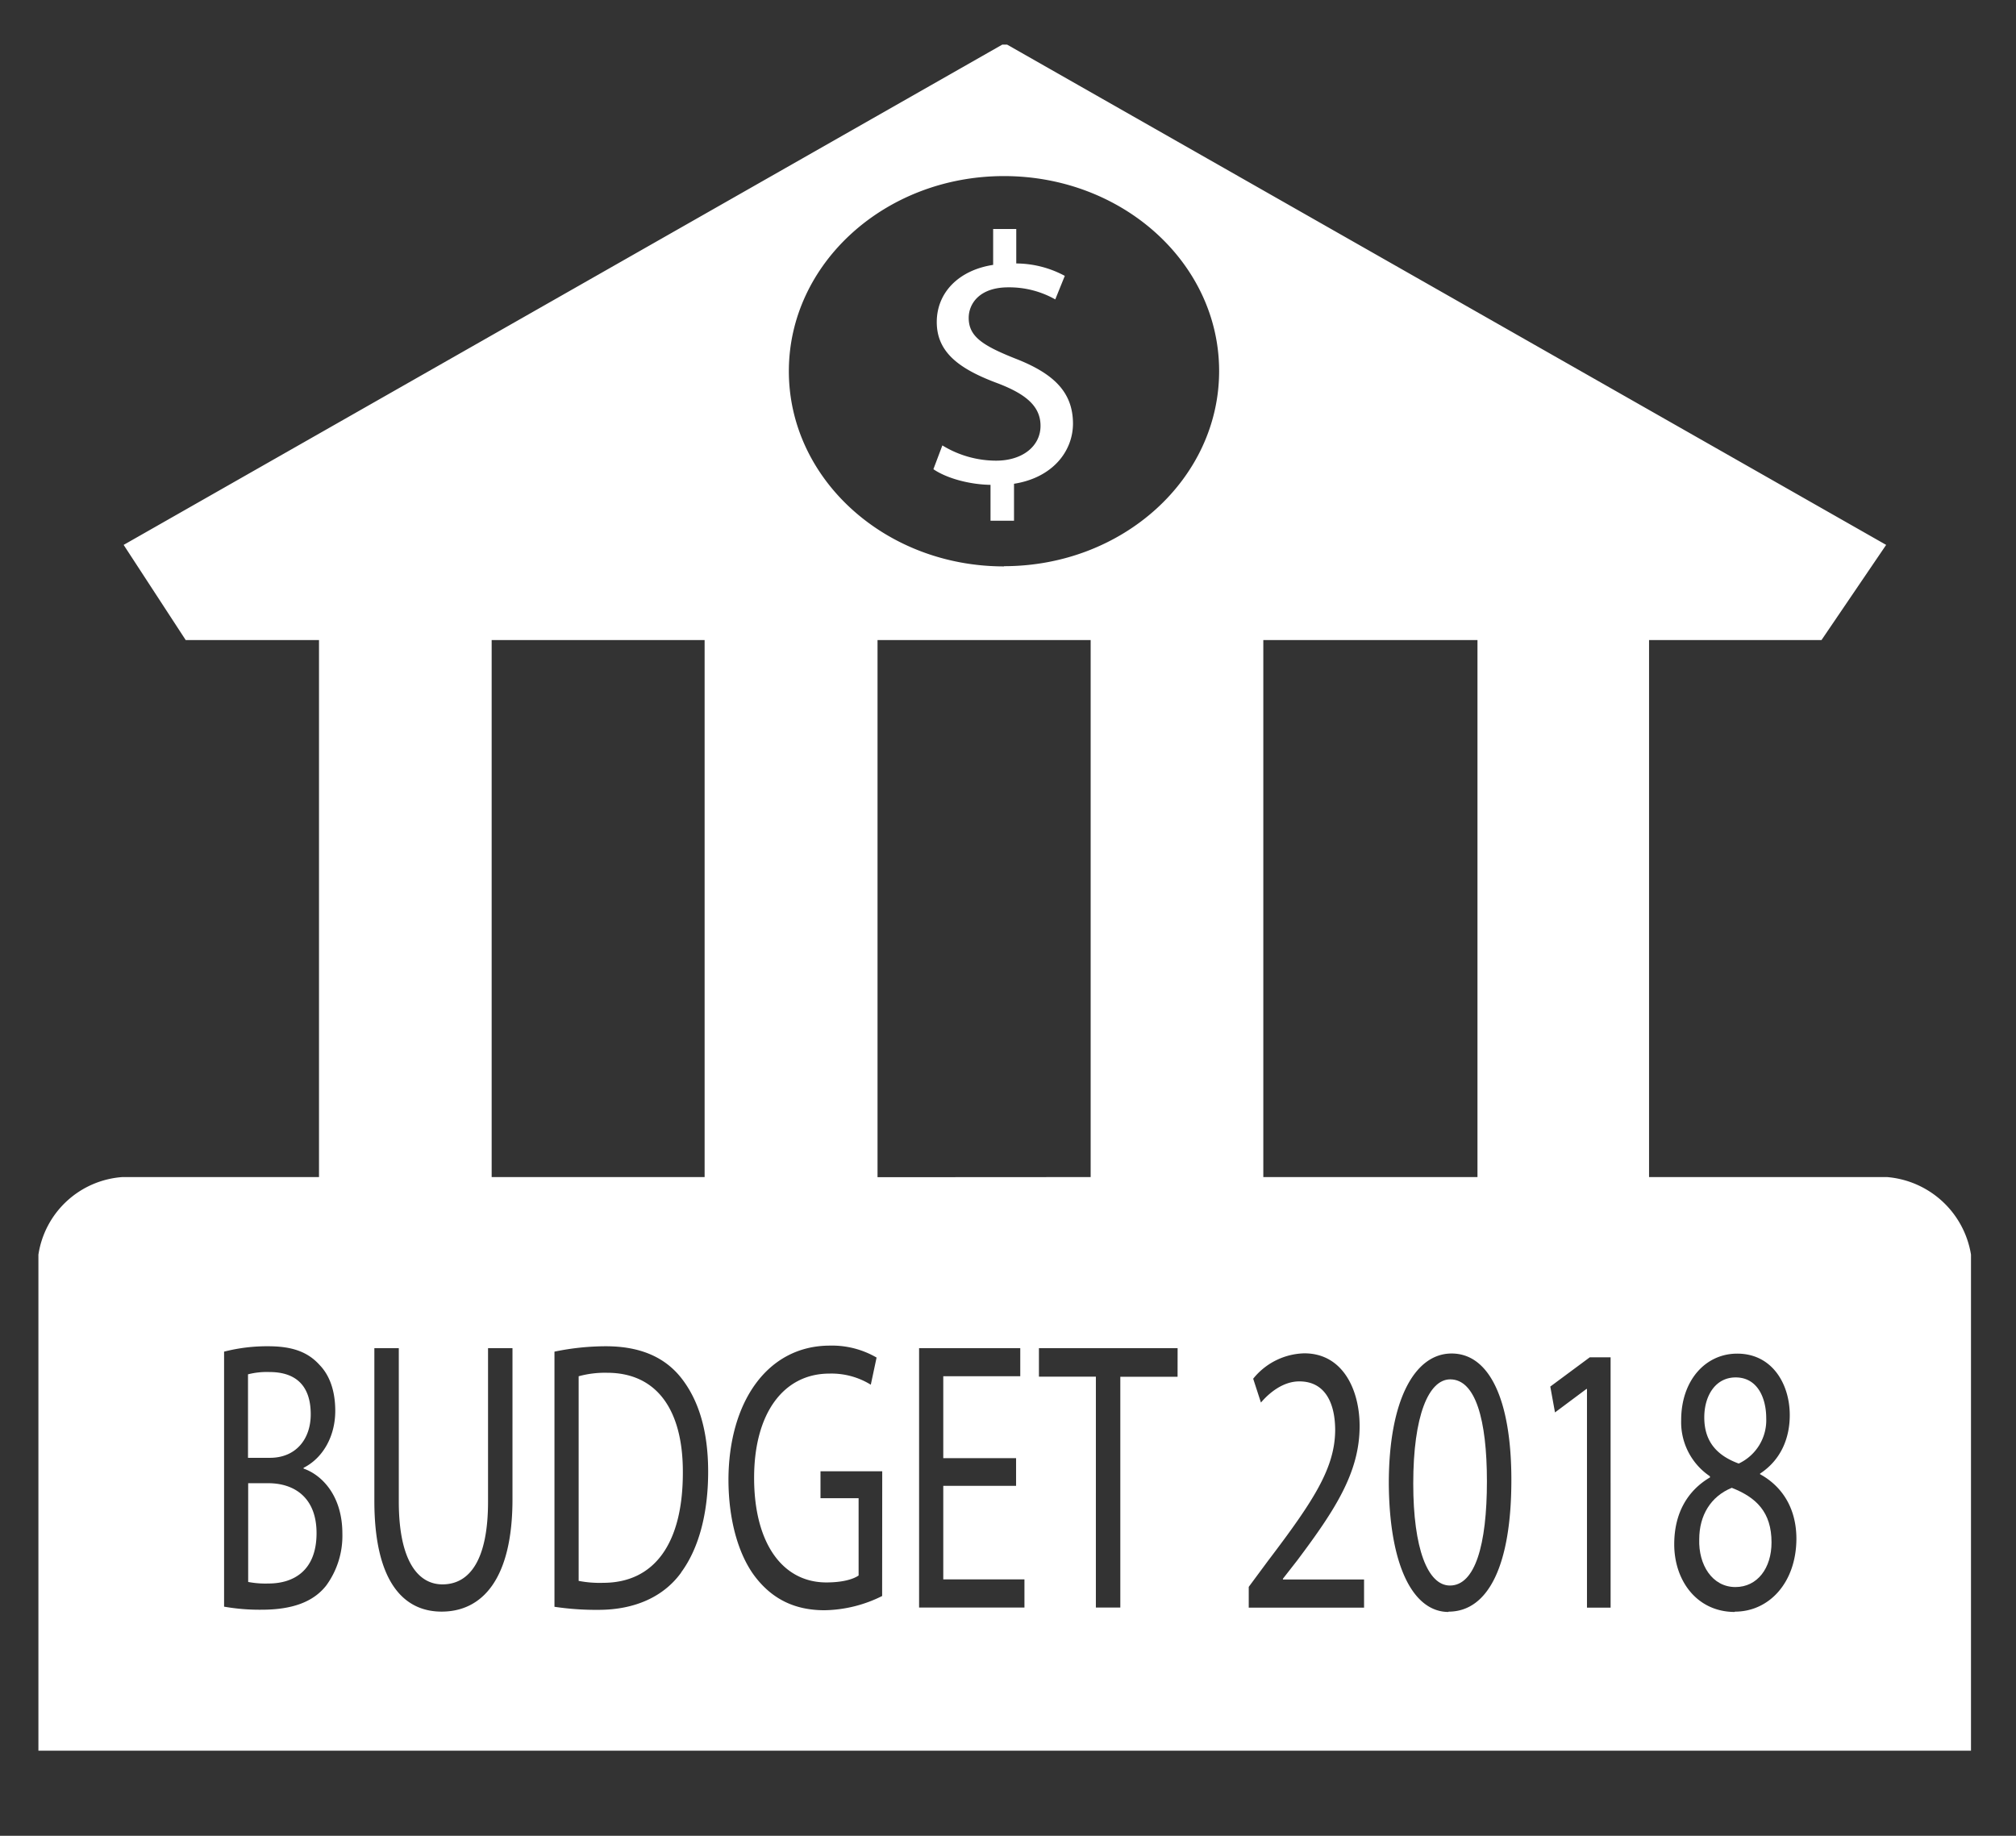 <svg xmlns="http://www.w3.org/2000/svg" viewBox="0 0 467.65 425.88">
  <rect x="0" y="0" width="467.65" height="425.88" fill="#333333" stroke="none"/>
  <title>Budgeticon</title>
  <g>
    <path d="M235.44,83.15c-7.53-3-10.73-5.11-10.73-9.4,0-3.3,2.51-7.09,9.17-7.09a21.72,21.72,0,0,1,10.91,2.8L247,64a24,24,0,0,0-11.26-2.88v-8h-5.36v8.33c-8,1.23-13.08,6.43-13.08,13.27,0,7.17,5.46,11,14.29,14.26,6.4,2.47,9.78,5.28,9.78,9.81,0,4.7-4.16,8.08-10.3,8.08a23.91,23.91,0,0,1-12.47-3.54l-2.08,5.52c3,2.06,8.23,3.55,13.25,3.63v8.32h5.45v-8.57c8.92-1.4,13.68-7.5,13.68-14C248.86,90.9,244.36,86.61,235.44,83.15Z" fill="#fff"/>
    <path d="M437.74,273.07H382.53V148.49h40l15-22.08L233.62,10.35H232.5L28.68,126.41l14.4,22.08H74V273.07H28.38a21.23,21.23,0,0,0-19.47,18V406.14h448.3V291.05A21.52,21.52,0,0,0,437.74,273.07ZM293.05,148.49h49.68V273.07H293.05Zm-179,0h49.4V273.07h-49.4ZM75.68,367.82c-3,3.84-7.93,5.62-15,5.62a47.51,47.51,0,0,1-8.7-.71V313.57a40,40,0,0,1,10.25-1.25c5.61,0,9.22,1.34,11.93,4.37,2.25,2.32,3.61,5.89,3.61,10.62,0,5.8-2.77,10.89-7.35,13.21v.18c4.12,1.42,9,6.15,9,15.08A19.55,19.55,0,0,1,75.68,367.82Zm43.2-20c0,18.48-7,26.06-16.44,26.06-8.9,0-15.6-7.05-15.6-25.7V312.77h5.67v35.6c0,13.47,4.32,19.19,10.12,19.19,6.45,0,10.58-5.89,10.58-19.19v-35.6h5.67Zm39.13,17c-4.06,5.62-10.76,8.65-19.21,8.65a65.19,65.19,0,0,1-10.18-.71V313.57a58.8,58.8,0,0,1,11.92-1.25c8.06,0,13.8,2.59,17.6,7.5s6.13,11.86,6.13,21.59S162.08,359.26,158,364.79Zm46.62,5.44a30.84,30.84,0,0,1-13.35,3.3c-6.57,0-12-2.32-16.24-7.94-3.74-5-6.06-13-6.06-22.4.06-17.93,9-31.05,23.53-31.05a20.58,20.58,0,0,1,10.83,2.77L202,321.24a17.39,17.39,0,0,0-9.6-2.58c-10.57,0-17.47,9.1-17.47,24.18,0,15.26,6.64,24.27,16.76,24.27,3.67,0,6.19-.71,7.48-1.61V347.57h-8.84v-6.25h14.32Zm-1.07-97.16V148.49H253V273.07Zm34.08,99.84H213.2V312.77h23.47v6.51H218.81v19H235.7v6.42H218.81V366.4h18.83Zm35.52-53.54H259.88v53.54h-5.67V319.37H241v-6.6h32.17Zm-40.27-188c-27.56,0-49.9-20.27-49.9-45.28s22.34-45.27,49.9-45.27S282.8,61.07,282.8,86.07,260.46,131.35,232.89,131.35Zm83.53,241.56H289.67v-4.82l4.44-6c10.71-14.1,15.54-21.59,15.61-30.34,0-5.89-2.07-11.33-8.32-11.33-3.8,0-7,2.68-8.9,4.91l-1.8-5.53a15.69,15.69,0,0,1,11.86-5.89c9,0,12.83,8.56,12.83,16.86,0,10.71-5.61,19.37-14.44,31.14l-3.35,4.29v.18h18.82Zm19.6,1c-8.19,0-13.73-10.62-13.86-29.8,0-19.46,6.06-30.16,14.57-30.16,8.83,0,13.86,10.88,13.86,29.35C350.59,363,345.3,373.89,336,373.89Zm37.59-1h-5.48V322.23H368l-7.29,5.44-1.09-6,9.15-6.78h4.84Zm28.82,1c-8.77,0-14.06-7.23-14.06-15.7,0-7.32,3.16-12.5,8.32-15.53l-.07-.27a15.12,15.12,0,0,1-6.64-13c0-9.19,5.61-15.43,13-15.43,8.12,0,12.19,7.05,12.19,14.27,0,4.91-1.75,10.18-6.9,13.57V342c5.22,2.86,8.44,8,8.44,15C416.67,367.11,410.42,373.89,402.43,373.89Z" fill="#fff"/>
    <path d="M140.8,318.47a23.11,23.11,0,0,0-6.57.81v47.47a25.52,25.52,0,0,0,5.67.45c12,0,18.5-9.28,18.5-25.52C158.47,327.49,152.66,318.47,140.8,318.47Z" fill="#fff"/>
    <path d="M401.72,345.16c-4.9,2-7.55,6.42-7.55,11.95-.19,5.89,3,11.07,8.39,11.07,5.09,0,8.38-4.37,8.38-10.35C410.94,350.78,407.39,347.39,401.72,345.16Z" fill="#fff"/>
    <path d="M336.41,320c-5,0-8.58,8.39-8.58,24.18,0,15.08,3.36,23.65,8.51,23.65,5.81,0,8.58-9.37,8.58-24.18C344.92,329.36,342.27,320,336.41,320Z" fill="#fff"/>
    <path d="M403.33,339.53A11.1,11.1,0,0,0,409.71,329c0-4.64-2-9.45-7.09-9.45-4.71,0-7.28,4.28-7.28,9.28C395.34,334.63,398.49,337.75,403.33,339.53Z" fill="#fff"/>
    <path d="M72.08,328.11c0-7.05-3.87-9.81-9.55-9.81a17.58,17.58,0,0,0-5,.53V338.2h5.09C68.59,338.2,72.08,333.91,72.08,328.11Z" fill="#fff"/>
    <path d="M62.21,344.09H57.57V367a21.66,21.66,0,0,0,4.71.36c5.8,0,11.15-2.95,11.15-11.69C73.43,347.48,68.34,344.09,62.21,344.09Z" fill="#fff"/>
  </g>
</svg>
